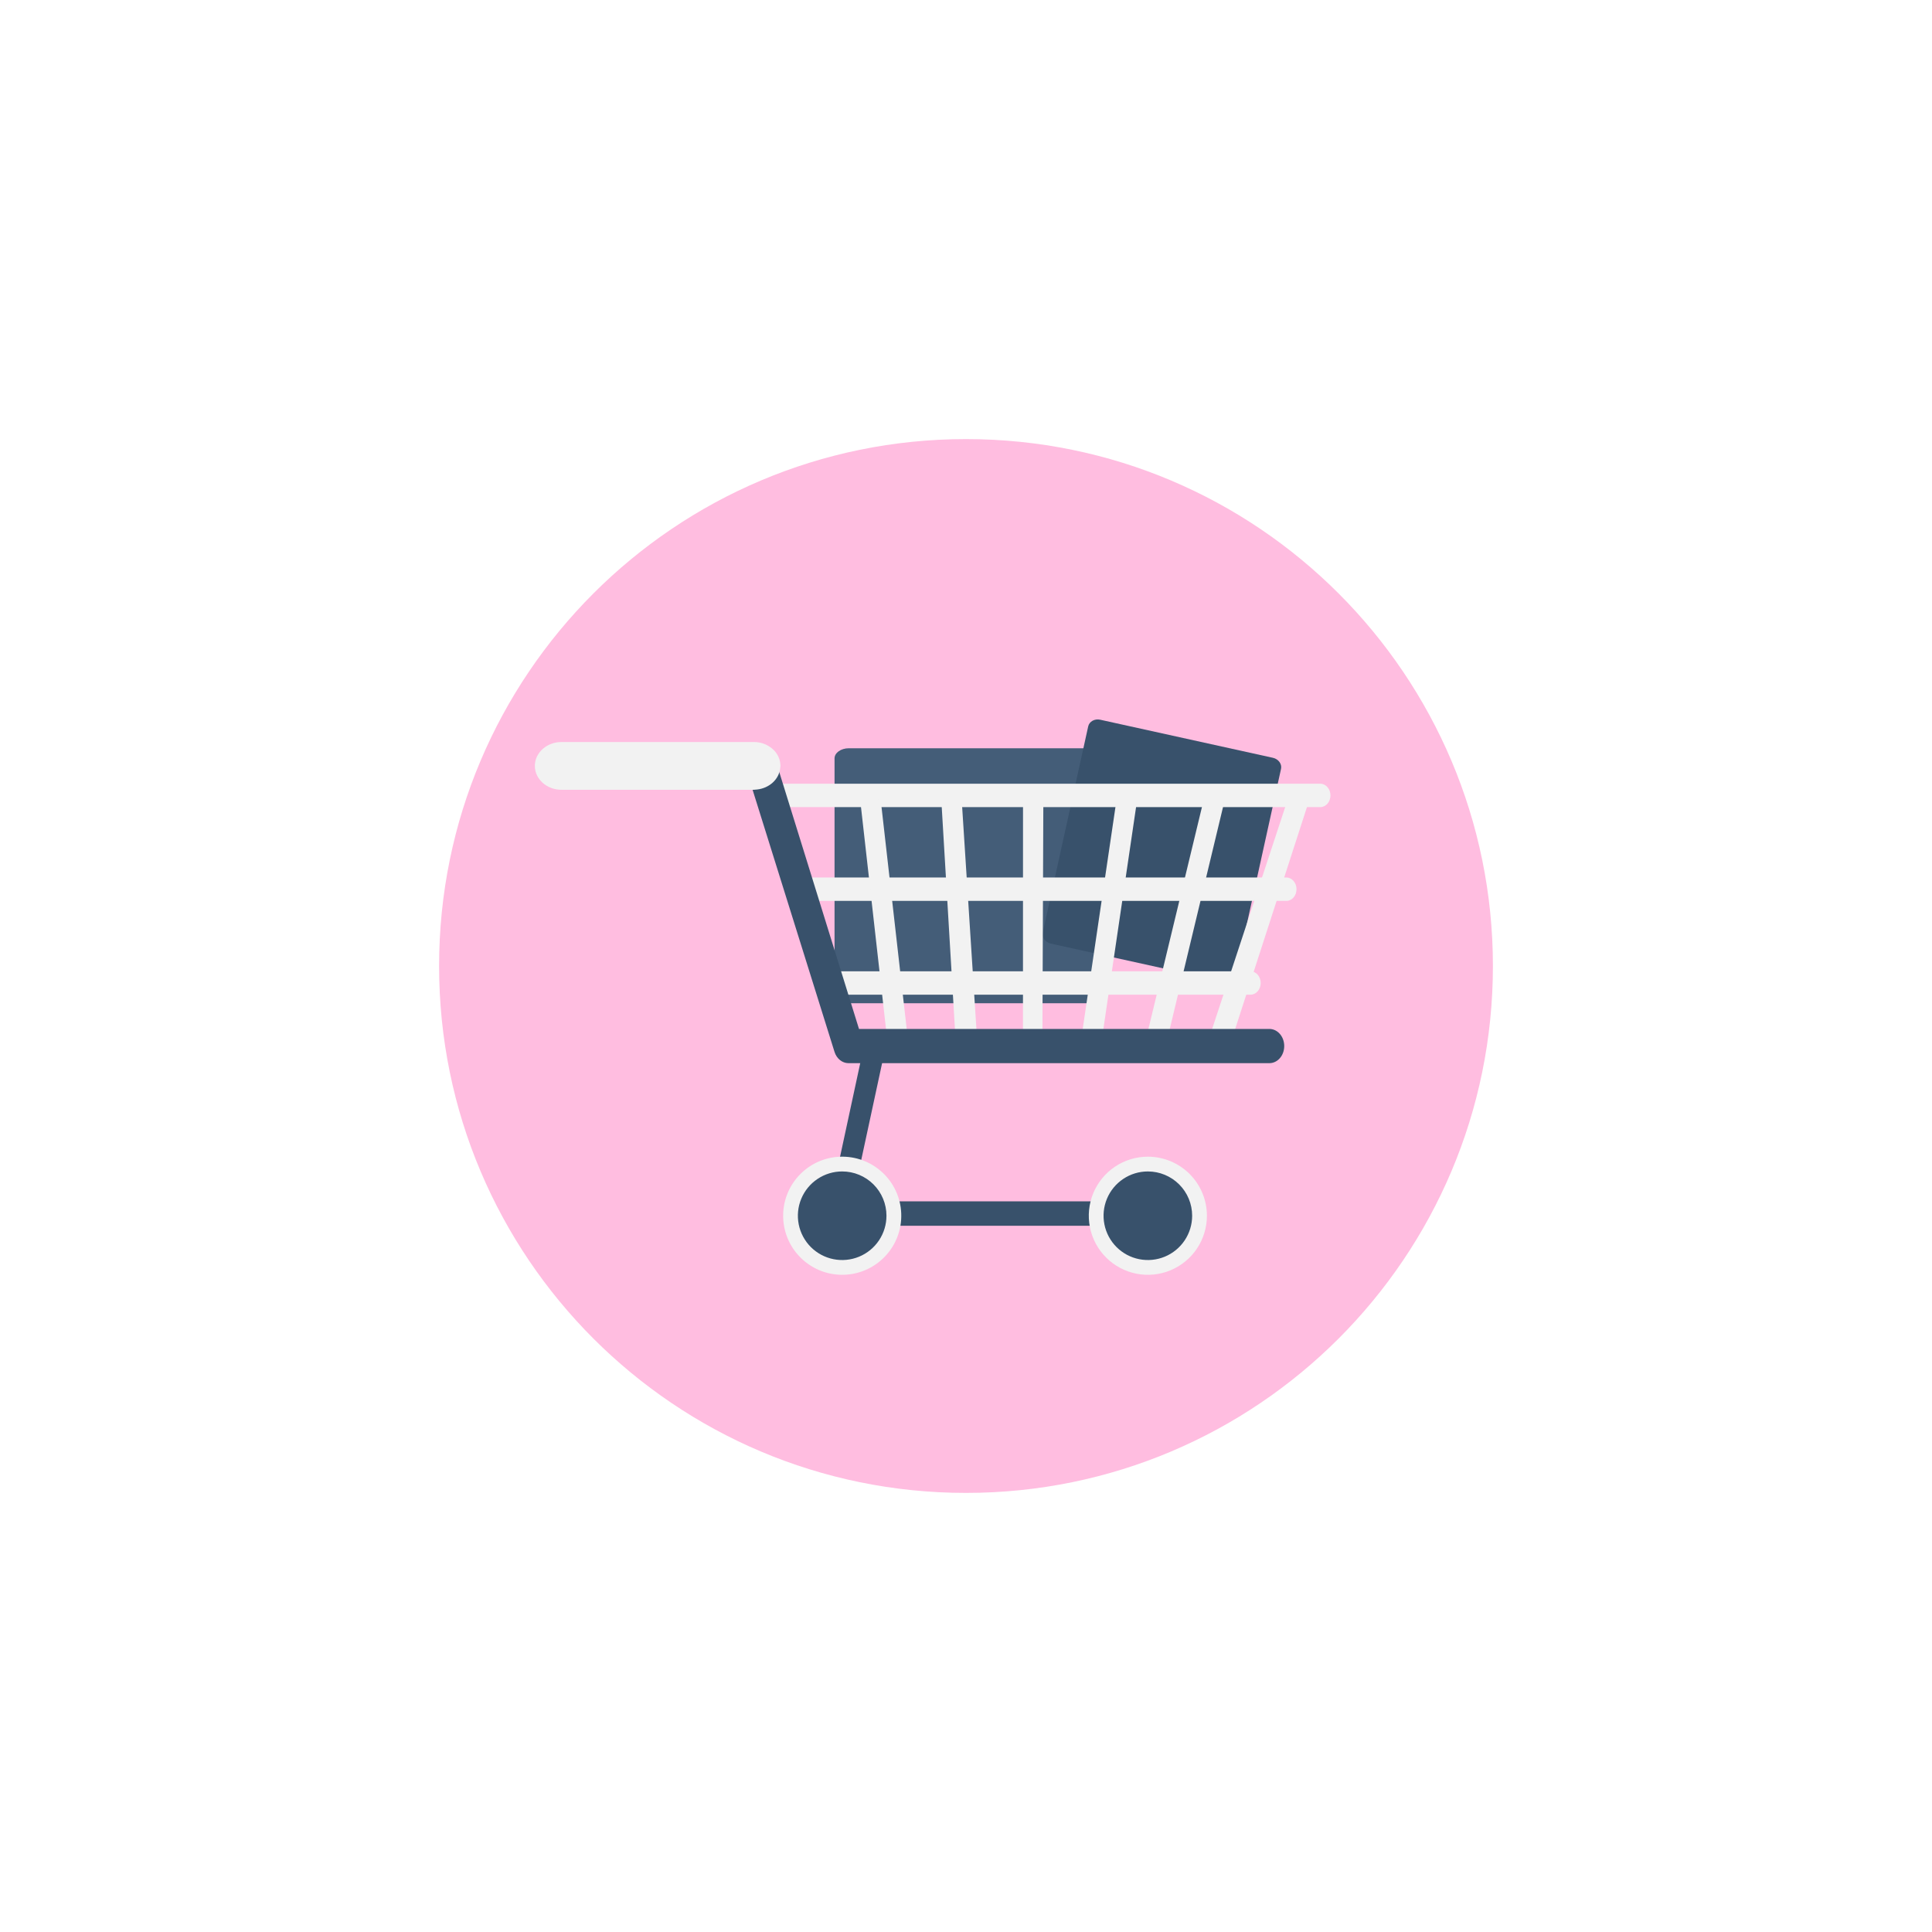 <svg width="220" height="220" viewBox="0 0 220 220" fill="none" xmlns="http://www.w3.org/2000/svg">
<g filter="url(#filter0_d_713_1015)">
<path d="M170 106.001C170 139.137 143.143 166 110 166C76.857 166 50 139.137 50 106.001C50 72.865 76.866 46 110 46C143.134 46 170 72.864 170 106.001Z" fill="#FFBDE0"/>
<path d="M126.159 109.089C126.159 109.726 125.432 110.244 124.535 110.244H96.656C95.759 110.244 95.031 109.726 95.031 109.089V82.359C95.031 81.722 95.759 81.205 96.656 81.205H124.535C125.432 81.205 126.159 81.722 126.159 82.359V109.089Z" fill="#445D78"/>
<path d="M140.7 107.029C140.576 107.587 139.957 107.928 139.337 107.788L119.665 103.451C119.033 103.311 118.619 102.745 118.743 102.185L123.915 78.716C124.038 78.157 124.651 77.817 125.278 77.955L144.95 82.292C145.582 82.431 145.996 82.998 145.872 83.557L140.7 107.029Z" fill="#38516B"/>
<path d="M150.345 85.244H89.041C88.402 85.244 87.883 85.839 87.883 86.576C87.883 87.313 88.402 87.907 89.041 87.907H150.345C150.984 87.907 151.502 87.311 151.502 86.576C151.502 85.841 150.985 85.244 150.345 85.244Z" fill="#F2F2F2"/>
<path d="M146.48 95.923H92.046C91.407 95.923 90.889 96.519 90.889 97.256C90.889 97.993 91.407 98.587 92.046 98.587H146.48C147.121 98.587 147.637 97.991 147.637 97.256C147.637 96.521 147.121 95.923 146.48 95.923Z" fill="#F2F2F2"/>
<path d="M142.399 106.605H94.412C93.77 106.605 93.252 107.201 93.252 107.935C93.252 108.67 93.77 109.266 94.412 109.266H142.399C143.038 109.266 143.556 108.671 143.556 107.935C143.556 107.199 143.038 106.605 142.399 106.605Z" fill="#F2F2F2"/>
<path d="M100.281 87.023L97.982 87.367L101.112 115.14L103.539 115.734L100.281 87.023Z" fill="#F2F2F2"/>
<path d="M109.519 87.226L107.207 87.408L108.908 115.987L111.335 115.48L109.519 87.226Z" fill="#F2F2F2"/>
<path d="M116.493 86.823L116.486 116.072L118.694 115.986L118.809 86.823H116.493Z" fill="#F2F2F2"/>
<path d="M127.192 86.726L122.812 116.409L125.315 115.394L129.475 87.168L127.192 86.726Z" fill="#F2F2F2"/>
<path d="M137.154 86.714L129.951 116.579L132.526 115.987L139.382 87.425L137.154 86.714Z" fill="#F2F2F2"/>
<path d="M146.898 86.233L137.379 115.14L139.659 116.242L149.064 87.168L146.898 86.233Z" fill="#F2F2F2"/>
<path d="M144.542 113.166H97.815L88.398 82.824C88.264 84.449 86.801 84.781 85.4 84.979L95.026 115.772C95.265 116.547 95.904 117.065 96.621 117.065H144.542C145.478 117.065 146.237 116.198 146.237 115.115C146.237 114.032 145.476 113.166 144.542 113.166Z" fill="#38516B"/>
<path d="M87.969 81.28C87.38 80.768 86.624 80.488 85.843 80.495H63.933C62.267 80.495 60.904 81.713 60.904 83.214C60.904 84.716 62.267 85.934 63.933 85.934H85.843C85.965 85.93 86.087 85.92 86.208 85.902C87.611 85.748 88.708 84.742 88.844 83.473C88.858 83.388 88.867 83.301 88.872 83.214C88.868 82.846 88.785 82.483 88.63 82.15C88.474 81.816 88.249 81.52 87.969 81.28Z" fill="#F2F2F2"/>
<path d="M131.401 135.58H93.965L98.434 114.844L100.781 115.513L97.055 132.8H131.401V135.58Z" fill="#38516B"/>
<path d="M96.162 141.158C99.874 141.016 102.767 137.891 102.625 134.18C102.482 130.468 99.358 127.575 95.646 127.717C91.935 127.86 89.041 130.984 89.184 134.696C89.327 138.407 92.451 141.301 96.162 141.158Z" fill="#F2F2F2"/>
<path d="M100.943 134.439C100.943 135.436 100.648 136.411 100.093 137.241C99.539 138.07 98.751 138.717 97.829 139.099C96.908 139.48 95.893 139.58 94.915 139.385C93.936 139.191 93.038 138.71 92.332 138.005C91.627 137.299 91.147 136.4 90.952 135.422C90.758 134.443 90.858 133.429 91.24 132.507C91.622 131.586 92.268 130.798 93.098 130.244C93.928 129.69 94.903 129.394 95.901 129.395C96.563 129.395 97.219 129.525 97.831 129.779C98.443 130.032 98.999 130.404 99.467 130.872C99.935 131.34 100.307 131.896 100.56 132.508C100.813 133.12 100.944 133.776 100.943 134.439Z" fill="#38516B"/>
<path d="M137.433 134.439C137.433 135.769 137.039 137.07 136.3 138.176C135.561 139.282 134.51 140.144 133.281 140.653C132.052 141.162 130.7 141.295 129.395 141.035C128.091 140.776 126.892 140.135 125.952 139.194C125.011 138.254 124.371 137.055 124.112 135.75C123.852 134.446 123.985 133.094 124.495 131.865C125.004 130.636 125.866 129.586 126.972 128.847C128.078 128.108 129.379 127.714 130.709 127.714C132.492 127.714 134.203 128.423 135.464 129.684C136.725 130.945 137.433 132.656 137.433 134.439Z" fill="#F2F2F2"/>
<path d="M135.752 134.439C135.752 135.436 135.456 136.411 134.902 137.241C134.348 138.07 133.56 138.717 132.638 139.099C131.716 139.48 130.702 139.58 129.724 139.385C128.745 139.191 127.846 138.71 127.141 138.005C126.436 137.299 125.955 136.4 125.761 135.422C125.566 134.443 125.666 133.429 126.048 132.507C126.43 131.586 127.077 130.798 127.907 130.244C128.736 129.69 129.712 129.394 130.709 129.395C131.372 129.395 132.027 129.525 132.639 129.779C133.251 130.032 133.807 130.404 134.275 130.872C134.744 131.34 135.115 131.896 135.369 132.508C135.622 133.12 135.752 133.776 135.752 134.439Z" fill="#38516B"/>
</g>
<defs>
<filter id="filter0_d_713_1015" x="0" y="0" width="220" height="220" filterUnits="userSpaceOnUse" color-interpolation-filters="sRGB">
<feFlood flood-opacity="0" result="BackgroundImageFix"/>
<feColorMatrix in="SourceAlpha" type="matrix" values="0 0 0 0 0 0 0 0 0 0 0 0 0 0 0 0 0 0 127 0" result="hardAlpha"/>
<feOffset dy="4"/>
<feGaussianBlur stdDeviation="25"/>
<feComposite in2="hardAlpha" operator="out"/>
<feColorMatrix type="matrix" values="0 0 0 0 0.22 0 0 0 0 0.318 0 0 0 0 0.42 0 0 0 0.15 0"/>
<feBlend mode="normal" in2="BackgroundImageFix" result="effect1_dropShadow_713_1015"/>
<feBlend mode="normal" in="SourceGraphic" in2="effect1_dropShadow_713_1015" result="shape"/>
</filter>
</defs>
</svg>
